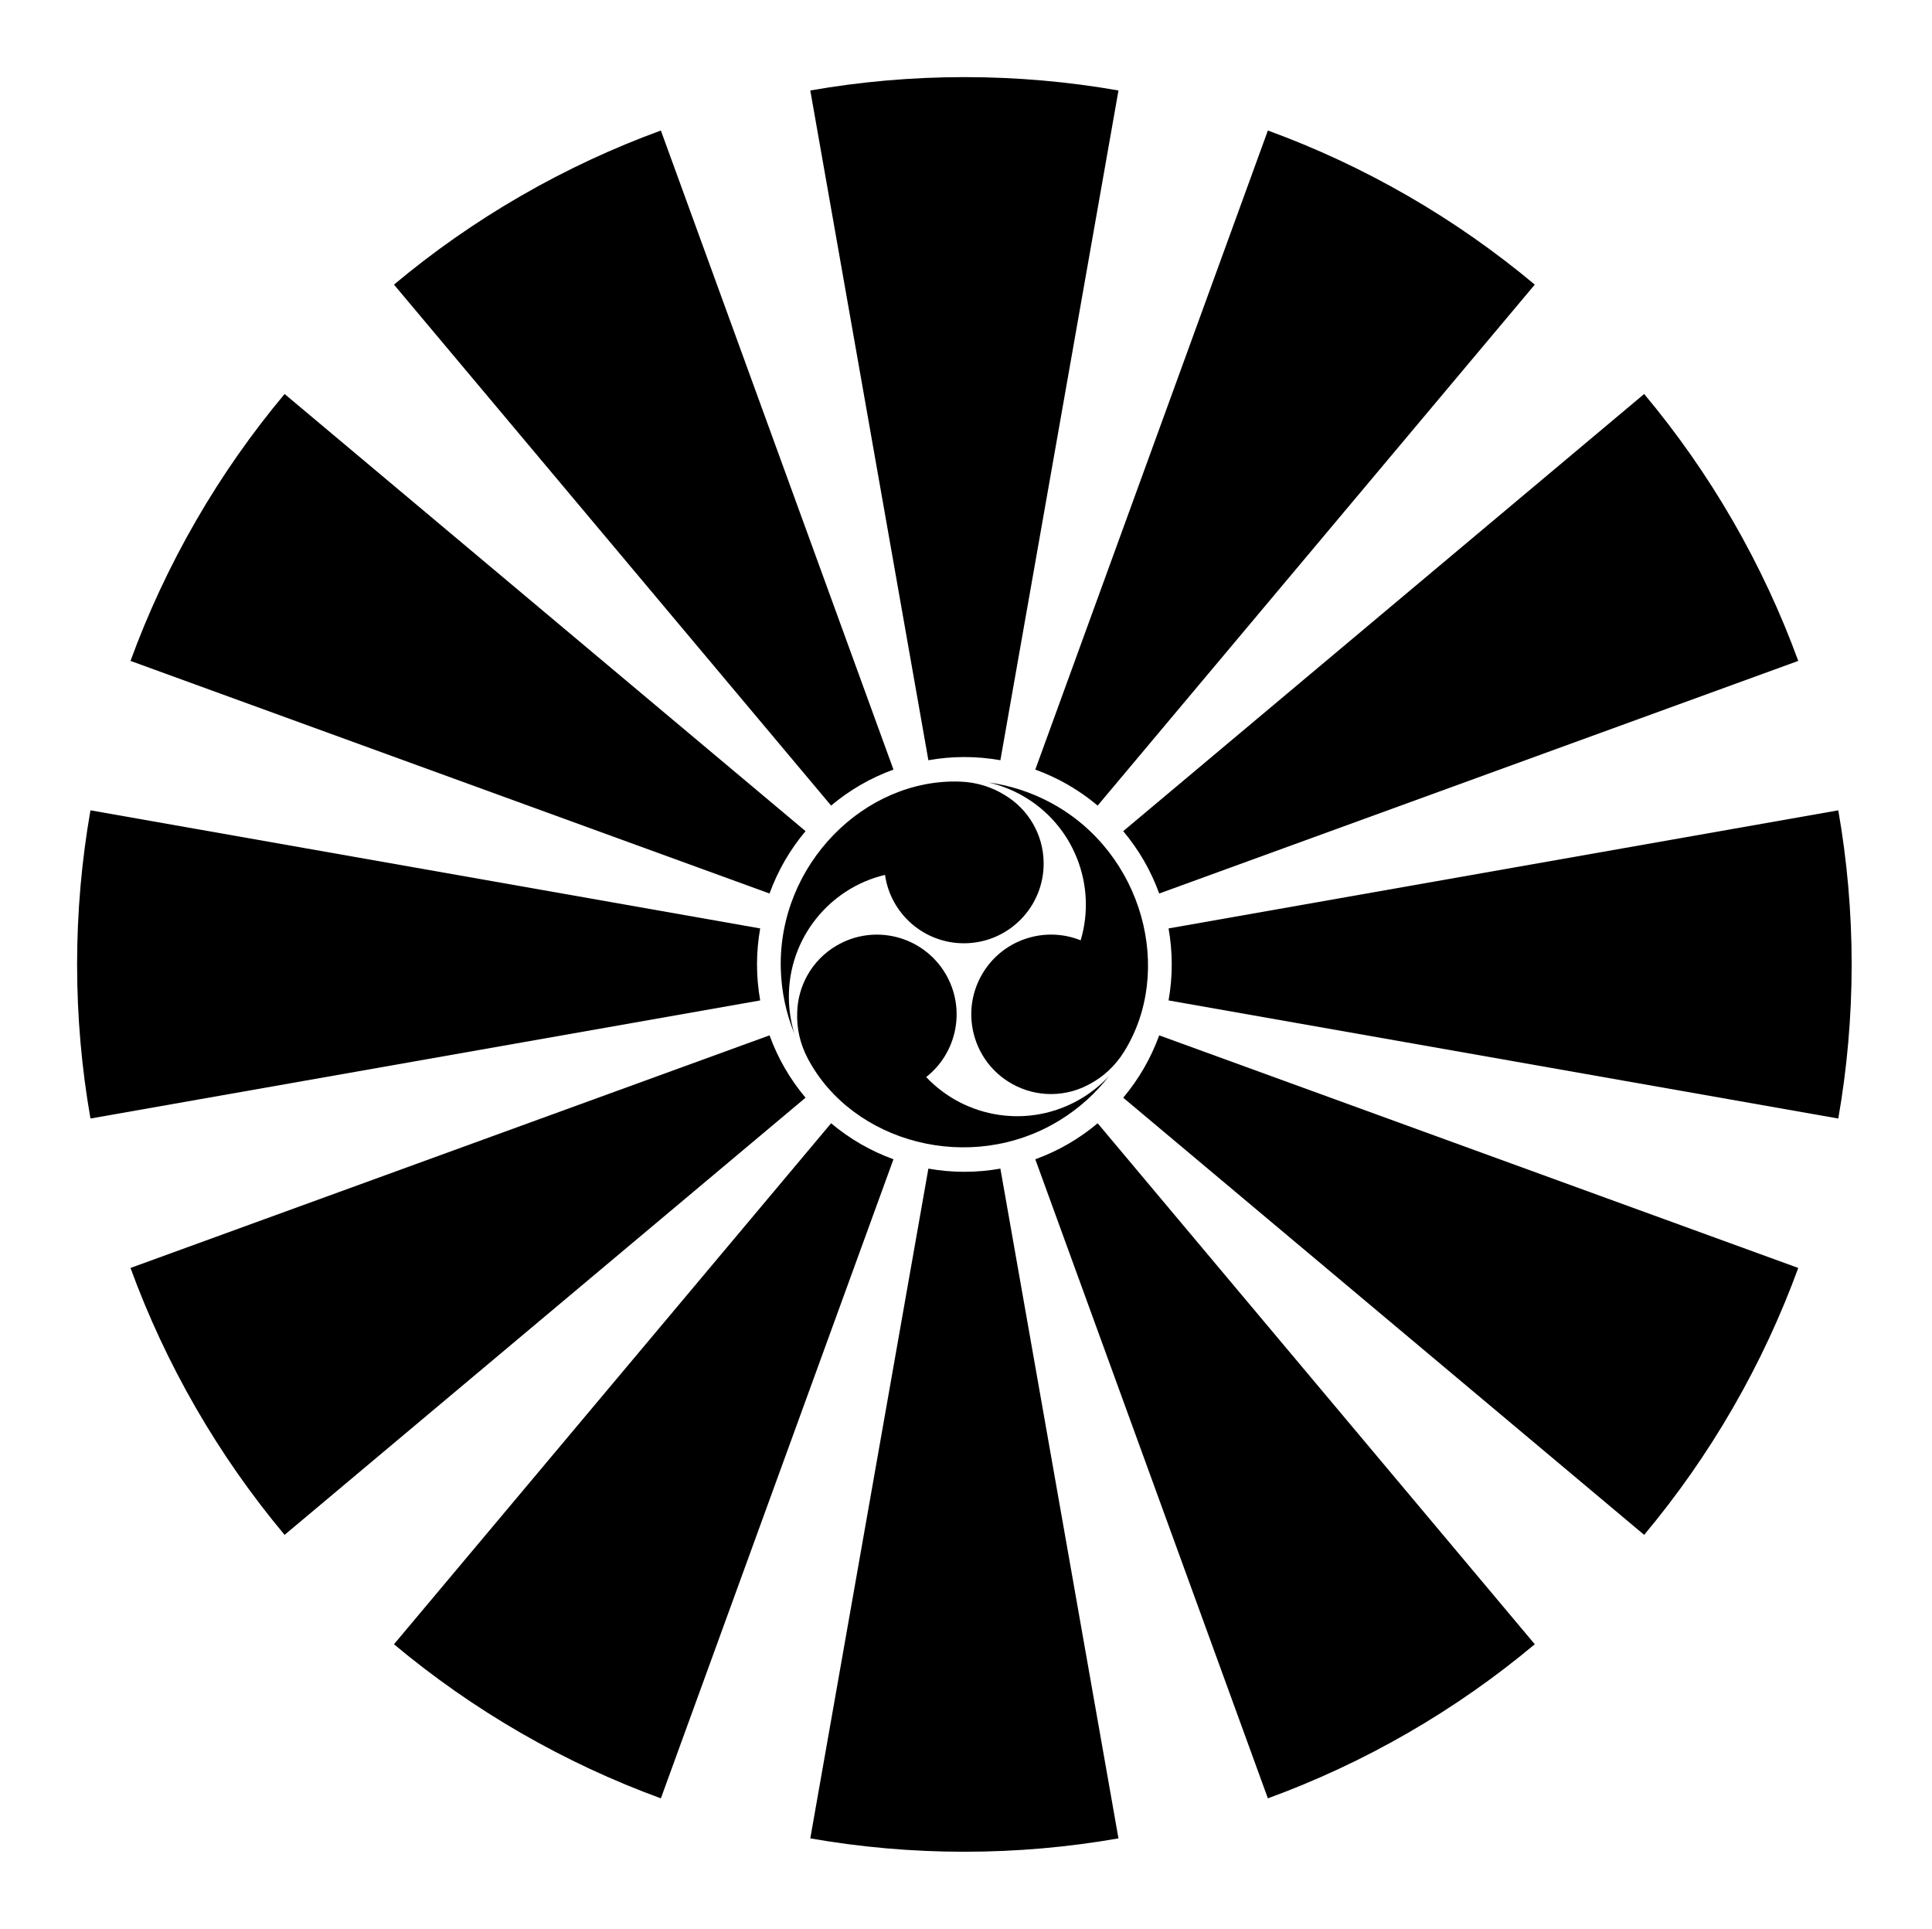 <?xml version="1.0" encoding="UTF-8" standalone="no"?>
<!-- Created with Inkscape (http://www.inkscape.org/) -->

<svg
   version="1.1"
   id="svg39979"
   width="795.035"
   height="793.701"
   viewBox="0 0 795.035 793.701"
   sodipodi:docname="Kinoshita Guruma.svg"
   inkscape:version="1.2 (dc2aeda, 2022-05-15)"
   xmlns:inkscape="http://www.inkscape.org/namespaces/inkscape"
   xmlns:sodipodi="http://sodipodi.sourceforge.net/DTD/sodipodi-0.dtd"
   xmlns="http://www.w3.org/2000/svg"
   xmlns:svg="http://www.w3.org/2000/svg">
  <defs
     id="defs39983">
    <clipPath
       clipPathUnits="userSpaceOnUse"
       id="clipPath40668">
      <path
         d="m -297.637,361.639 h 596.276 v -595.276 h -596.276 z"
         id="path40670"
         style="stroke-width:1" />
    </clipPath>
    <clipPath
       clipPathUnits="userSpaceOnUse"
       id="clipPath40674">
      <path
         d="m -342.295,332.073 h 596.276 v -595.276 h -596.276 z"
         id="path40676"
         style="stroke-width:1" />
    </clipPath>
    <clipPath
       clipPathUnits="userSpaceOnUse"
       id="clipPath40680">
      <path
         d="m -265.636,242.211 h 596.276 v -595.276 H -265.636 Z"
         id="path40682"
         style="stroke-width:1" />
    </clipPath>
    <clipPath
       clipPathUnits="userSpaceOnUse"
       id="clipPath40686">
      <path
         d="m -242.209,265.638 h 596.276 v -595.276 h -596.276 z"
         id="path40688"
         style="stroke-width:1" />
    </clipPath>
    <clipPath
       clipPathUnits="userSpaceOnUse"
       id="clipPath40692">
      <path
         d="M -265.636,353.067 H 330.64 V -242.209 H -265.636 Z"
         id="path40694"
         style="stroke-width:1" />
    </clipPath>
    <clipPath
       clipPathUnits="userSpaceOnUse"
       id="clipPath40698">
      <path
         d="m -245.195,319.051 h 596.276 v -595.276 h -596.276 z"
         id="path40700"
         style="stroke-width:1" />
    </clipPath>
    <clipPath
       clipPathUnits="userSpaceOnUse"
       id="clipPath40704">
      <path
         d="M -536.698,584.573 H 59.578 V -10.703 H -536.698 Z"
         id="path40706"
         style="stroke-width:1" />
    </clipPath>
    <clipPath
       clipPathUnits="userSpaceOnUse"
       id="clipPath40710">
      <path
         d="m -329.638,242.211 h 596.276 v -595.276 h -596.276 z"
         id="path40712"
         style="stroke-width:1" />
    </clipPath>
    <clipPath
       clipPathUnits="userSpaceOnUse"
       id="clipPath40717">
      <path
         d="M -556.401,578.014 H 39.875 V -17.262 H -556.401 Z"
         id="path40719"
         style="stroke-width:1" />
    </clipPath>
    <clipPath
       clipPathUnits="userSpaceOnUse"
       id="clipPath40723">
      <path
         d="m -329.638,353.067 h 596.276 v -595.276 h -596.276 z"
         id="path40725"
         style="stroke-width:1" />
    </clipPath>
    <clipPath
       clipPathUnits="userSpaceOnUse"
       id="clipPath40729">
      <path
         d="m -353.063,329.639 h 596.276 v -595.276 h -596.276 z"
         id="path40731"
         style="stroke-width:1" />
    </clipPath>
    <clipPath
       clipPathUnits="userSpaceOnUse"
       id="clipPath40735">
      <path
         d="m -361.639,297.639 h 596.276 v -595.276 h -596.276 z"
         id="path40737"
         style="stroke-width:1" />
    </clipPath>
    <clipPath
       clipPathUnits="userSpaceOnUse"
       id="clipPath40741">
      <path
         d="m -353.063,265.638 h 596.276 v -595.276 h -596.276 z"
         id="path40743"
         style="stroke-width:1" />
    </clipPath>
    <clipPath
       clipPathUnits="userSpaceOnUse"
       id="clipPath40747">
      <path
         d="M -584.194,578.938 H 12.082 V -16.338 H -584.194 Z"
         id="path40749"
         style="stroke-width:1" />
    </clipPath>
    <clipPath
       clipPathUnits="userSpaceOnUse"
       id="clipPath40753">
      <path
         d="M -538.222,577.948 H 58.054 V -17.328 H -538.222 Z"
         id="path40755"
         style="stroke-width:1" />
    </clipPath>
    <clipPath
       clipPathUnits="userSpaceOnUse"
       id="clipPath40759">
      <path
         d="M -586.545,579.503 H 9.731 V -15.773 H -586.545 Z"
         id="path40761"
         style="stroke-width:1" />
    </clipPath>
    <clipPath
       clipPathUnits="userSpaceOnUse"
       id="clipPath40765">
      <path
         d="m -297.637,233.636 h 596.276 v -595.276 h -596.276 z"
         id="path40767"
         style="stroke-width:1" />
    </clipPath>
    <clipPath
       clipPathUnits="userSpaceOnUse"
       id="clipPath40771">
      <path
         d="m -233.635,297.639 h 596.276 v -595.276 h -596.276 z"
         id="path40773"
         style="stroke-width:1" />
    </clipPath>
    <clipPath
       clipPathUnits="userSpaceOnUse"
       id="clipPath40777">
      <path
         d="m -305.022,241.47 h 596.276 v -595.276 h -596.276 z"
         id="path40779"
         style="stroke-width:1" />
    </clipPath>
    <clipPath
       clipPathUnits="userSpaceOnUse"
       id="clipPath40783">
      <path
         d="m -242.209,329.639 h 596.276 v -595.276 h -596.276 z"
         id="path40785"
         style="stroke-width:1" />
    </clipPath>
    <clipPath
       clipPathUnits="userSpaceOnUse"
       id="clipPath40789">
      <path
         d="M -561.413,585.852 H 34.863 V -9.424 H -561.413 Z"
         id="path40791"
         style="stroke-width:1" />
    </clipPath>
    <clipPath
       clipPathUnits="userSpaceOnUse"
       id="clipPath40795">
      <path
         d="M -567.775,585.852 H 28.501 V -9.424 H -567.775 Z"
         id="path40797"
         style="stroke-width:1" />
    </clipPath>
    <clipPath
       clipPathUnits="userSpaceOnUse"
       id="clipPath40801">
      <path
         d="M -564.573,585.848 H 31.703 V -9.428 H -564.573 Z"
         id="path40803"
         style="stroke-width:1" />
    </clipPath>
    <clipPath
       clipPathUnits="userSpaceOnUse"
       id="clipPath40808">
      <path
         d="M -572.817,586.135 H 23.459 V -9.141 H -572.817 Z"
         id="path40810"
         style="stroke-width:1" />
    </clipPath>
    <clipPath
       clipPathUnits="userSpaceOnUse"
       id="clipPath40814">
      <path
         d="M -574.546,585.852 H 21.73 V -9.424 H -574.546 Z"
         id="path40816"
         style="stroke-width:1" />
    </clipPath>
    <clipPath
       clipPathUnits="userSpaceOnUse"
       id="clipPath40820">
      <path
         d="M -557.495,577.85 H 38.781 V -17.426 H -557.495 Z"
         id="path40822"
         style="stroke-width:1" />
    </clipPath>
    <clipPath
       clipPathUnits="userSpaceOnUse"
       id="clipPath40826">
      <path
         d="M -576.369,585.588 H 19.907 V -9.688 H -576.369 Z"
         id="path40828"
         style="stroke-width:1" />
    </clipPath>
    <clipPath
       clipPathUnits="userSpaceOnUse"
       id="clipPath40832">
      <path
         d="M -568.227,575.819 H 28.049 V -19.457 H -568.227 Z"
         id="path40834"
         style="stroke-width:1" />
    </clipPath>
    <clipPath
       clipPathUnits="userSpaceOnUse"
       id="clipPath40838">
      <path
         d="M -550.264,577.325 H 46.012 V -17.951 H -550.264 Z"
         id="path40840"
         style="stroke-width:1" />
    </clipPath>
    <clipPath
       clipPathUnits="userSpaceOnUse"
       id="clipPath40844">
      <path
         d="M -528.09,575.381 H 68.186 V -19.895 H -528.09 Z"
         id="path40846"
         style="stroke-width:1" />
    </clipPath>
    <clipPath
       clipPathUnits="userSpaceOnUse"
       id="clipPath40850">
      <path
         d="M -531.192,581.588 H 65.084 V -13.688 H -531.192 Z"
         id="path40852"
         style="stroke-width:1" />
    </clipPath>
    <clipPath
       clipPathUnits="userSpaceOnUse"
       id="clipPath40856">
      <path
         d="M -548.983,585.852 H 47.293 V -9.424 H -548.983 Z"
         id="path40858"
         style="stroke-width:1" />
    </clipPath>
    <clipPath
       clipPathUnits="userSpaceOnUse"
       id="clipPath40862">
      <path
         d="M -553.898,585.848 H 42.379 V -9.428 H -553.898 Z"
         id="path40864"
         style="stroke-width:1" />
    </clipPath>
    <clipPath
       clipPathUnits="userSpaceOnUse"
       id="clipPath40868">
      <path
         d="M -545.417,584.573 H 50.859 V -10.703 H -545.417 Z"
         id="path40870"
         style="stroke-width:1" />
    </clipPath>
    <clipPath
       clipPathUnits="userSpaceOnUse"
       id="clipPath40874">
      <path
         d="M -542.933,584.573 H 53.343 V -10.703 H -542.933 Z"
         id="path40876"
         style="stroke-width:1" />
    </clipPath>
    <clipPath
       clipPathUnits="userSpaceOnUse"
       id="clipPath40880">
      <path
         d="M -557.064,585.848 H 39.212 V -9.428 H -557.064 Z"
         id="path40882"
         style="stroke-width:1" />
    </clipPath>
    <clipPath
       clipPathUnits="userSpaceOnUse"
       id="clipPath40886">
      <path
         d="M -540.821,585.848 H 55.455 V -9.428 H -540.821 Z"
         id="path40888"
         style="stroke-width:1" />
    </clipPath>
  </defs>
  <sodipodi:namedview
     id="namedview39981"
     pagecolor="#ffffff"
     bordercolor="#000000"
     borderopacity="0.25"
     inkscape:showpageshadow="2"
     inkscape:pageopacity="0.0"
     inkscape:pagecheckerboard="0"
     inkscape:deskcolor="#d1d1d1"
     showgrid="false"
     inkscape:zoom="0.29734106"
     inkscape:cx="-215.24105"
     inkscape:cy="396.85068"
     inkscape:window-width="1419"
     inkscape:window-height="456"
     inkscape:window-x="0"
     inkscape:window-y="25"
     inkscape:window-maximized="0"
     inkscape:current-layer="svg39979">
    <inkscape:page
       x="0"
       y="0"
       id="page39985"
       width="795.035"
       height="793.701" />
  </sodipodi:namedview>
  <path
     d="M 326.927 425.402 C 325.475 420.722 324.675 415.751 324.626 410.597 C 324.402 386.097 341.32 365.435 364.191 360.006 C 366.472 376.039 380.331 388.301 396.968 388.149 C 415.081 387.982 429.636 373.162 429.469 355.048 C 429.361 343.24 423.031 332.953 413.621 327.26 C 408.399 323.964 402.108 321.864 395.005 321.621 C 355.862 320.268 320.276 355.652 321.296 398.422 C 321.526 407.97 323.51 417.063 326.927 425.402"
     style="fill:#000000;fill-opacity:1;fill-rule:nonzero;stroke:none"
     id="path40099" />
  <path
     d="M 456.393 442.764 C 453.065 446.363 449.162 449.543 444.721 452.16 C 423.617 464.605 397.264 460.285 381.128 443.193 C 393.873 433.201 397.561 415.069 389.112 400.736 C 379.912 385.129 359.8 379.937 344.193 389.14 C 334.024 395.136 328.276 405.764 328.052 416.759 C 327.811 422.925 329.139 429.428 332.479 435.699 C 350.876 470.275 399.314 483.403 435.845 461.128 C 443.998 456.16 450.882 449.897 456.393 442.764"
     style="fill:#000000;fill-opacity:1;fill-rule:nonzero;stroke:none"
     id="path40103" />
  <path
     d="M 406.697 321.96 C 411.478 323.044 416.182 324.835 420.669 327.373 C 442 339.428 451.434 364.409 444.701 386.932 C 429.674 380.891 412.128 386.761 403.941 401.245 C 395.026 417.018 400.585 437.029 416.357 445.944 C 426.633 451.753 438.71 451.417 448.344 446.113 C 453.808 443.237 458.774 438.837 462.538 432.81 C 483.281 399.589 470.43 351.076 432.876 330.576 C 424.494 326 415.628 323.171 406.697 321.96"
     style="fill:#000000;fill-opacity:1;fill-rule:nonzero;stroke:none"
     id="path40107" />
  <path
     d="M 396.849 311.515 C 401.906 311.515 406.852 311.98 411.666 312.823 L 460.262 37.23 C 439.665 33.624 418.48 31.73 396.85 31.73 C 375.221 31.73 354.036 33.624 333.44 37.23 L 382.034 312.822 C 386.849 311.98 391.794 311.515 396.849 311.515"
     style="fill:#000000;fill-opacity:1;fill-rule:nonzero;stroke:none"
     id="path40111" />
  <path
     d="M 354.181 322.948 C 358.56 320.42 363.076 318.349 367.666 316.672 L 271.955 53.703 C 252.316 60.878 233.021 69.831 214.289 80.646 C 195.557 91.462 178.157 103.694 162.125 117.115 L 342.004 331.487 C 345.752 328.352 349.802 325.475 354.181 322.948"
     style="fill:#000000;fill-opacity:1;fill-rule:nonzero;stroke:none"
     id="path40115" />
  <path
     d="M 322.945 354.184 C 325.473 349.805 328.349 345.753 331.488 342.005 L 117.115 162.126 C 103.694 178.156 91.46 195.559 80.644 214.29 C 69.831 233.022 60.878 252.316 53.703 271.955 L 316.67 367.669 C 318.348 363.079 320.417 358.561 322.945 354.184"
     style="fill:#000000;fill-opacity:1;fill-rule:nonzero;stroke:none"
     id="path40119" />
  <path
     d="M 311.513 396.852 C 311.513 391.796 311.977 386.849 312.822 382.035 L 37.228 333.44 C 33.62 354.035 31.728 375.221 31.727 396.852 C 31.728 418.483 33.62 439.668 37.227 460.261 L 312.82 411.668 C 311.98 406.855 311.513 401.908 311.513 396.852"
     style="fill:#000000;fill-opacity:1;fill-rule:nonzero;stroke:none"
     id="path40123" />
  <path
     d="M 322.945 439.519 C 320.418 435.142 318.346 430.626 316.672 426.035 L 53.703 521.748 C 60.875 541.385 69.831 560.683 80.643 579.415 C 91.46 598.144 103.694 615.545 117.112 631.579 L 331.486 451.696 C 328.349 447.948 325.473 443.899 322.945 439.519"
     style="fill:#000000;fill-opacity:1;fill-rule:nonzero;stroke:none"
     id="path40127" />
  <path
     d="M 354.181 470.756 C 349.804 468.228 345.752 465.355 342.005 462.215 L 162.124 676.589 C 178.155 690.007 195.557 702.242 214.287 713.058 C 233.021 723.87 252.316 732.823 271.953 740.001 L 367.666 477.029 C 363.076 475.352 358.56 473.284 354.181 470.756"
     style="fill:#000000;fill-opacity:1;fill-rule:nonzero;stroke:none"
     id="path40131" />
  <path
     d="M 396.849 482.186 C 391.794 482.189 386.849 481.725 382.034 480.879 L 333.438 756.475 C 354.033 760.081 375.221 761.975 396.849 761.977 C 418.48 761.975 439.665 760.081 460.261 756.475 L 411.665 480.879 C 406.852 481.722 401.908 482.189 396.849 482.186"
     style="fill:#000000;fill-opacity:1;fill-rule:nonzero;stroke:none"
     id="path40135" />
  <path
     d="M 439.517 470.756 C 435.141 473.284 430.625 475.355 426.033 477.029 L 521.746 739.998 C 541.382 732.823 560.679 723.87 579.411 713.061 C 598.143 702.242 615.543 690.007 631.577 676.589 L 451.694 462.215 C 447.946 465.352 443.898 468.228 439.517 470.756"
     style="fill:#000000;fill-opacity:1;fill-rule:nonzero;stroke:none"
     id="path40139" />
  <path
     d="M 470.751 439.519 C 468.226 443.896 465.351 447.951 462.212 451.696 L 676.585 631.579 C 690.004 615.545 702.24 598.144 713.056 579.415 C 723.869 560.683 732.821 541.385 739.997 521.748 L 477.028 426.038 C 475.35 430.626 473.283 435.142 470.751 439.519"
     style="fill:#000000;fill-opacity:1;fill-rule:nonzero;stroke:none"
     id="path40143" />
  <path
     d="M 482.185 396.852 C 482.188 401.908 481.724 406.855 480.88 411.668 L 756.472 460.264 C 760.076 439.668 761.972 418.483 761.975 396.852 C 761.972 375.221 760.076 354.035 756.472 333.44 L 480.88 382.037 C 481.72 386.849 482.189 391.795 482.185 396.852"
     style="fill:#000000;fill-opacity:1;fill-rule:nonzero;stroke:none"
     id="path40147" />
  <path
     d="M 470.751 354.184 C 473.282 358.561 475.354 363.077 477.028 367.669 L 739.997 271.956 C 732.821 252.319 723.869 233.022 713.056 214.288 C 702.24 195.559 690.004 178.156 676.585 162.126 L 462.214 342.008 C 465.347 345.755 468.226 349.804 470.751 354.184"
     style="fill:#000000;fill-opacity:1;fill-rule:nonzero;stroke:none"
     id="path40151" />
  <path
     d="M 439.517 322.948 C 443.897 325.475 447.949 328.349 451.696 331.489 L 631.577 117.115 C 615.543 103.697 598.143 91.462 579.411 80.643 C 560.679 69.831 541.382 60.878 521.746 53.703 L 426.034 316.672 C 430.622 318.349 435.141 320.419 439.517 322.948"
     style="fill:#000000;fill-opacity:1;fill-rule:nonzero;stroke:none"
     id="path40155" />
</svg>
